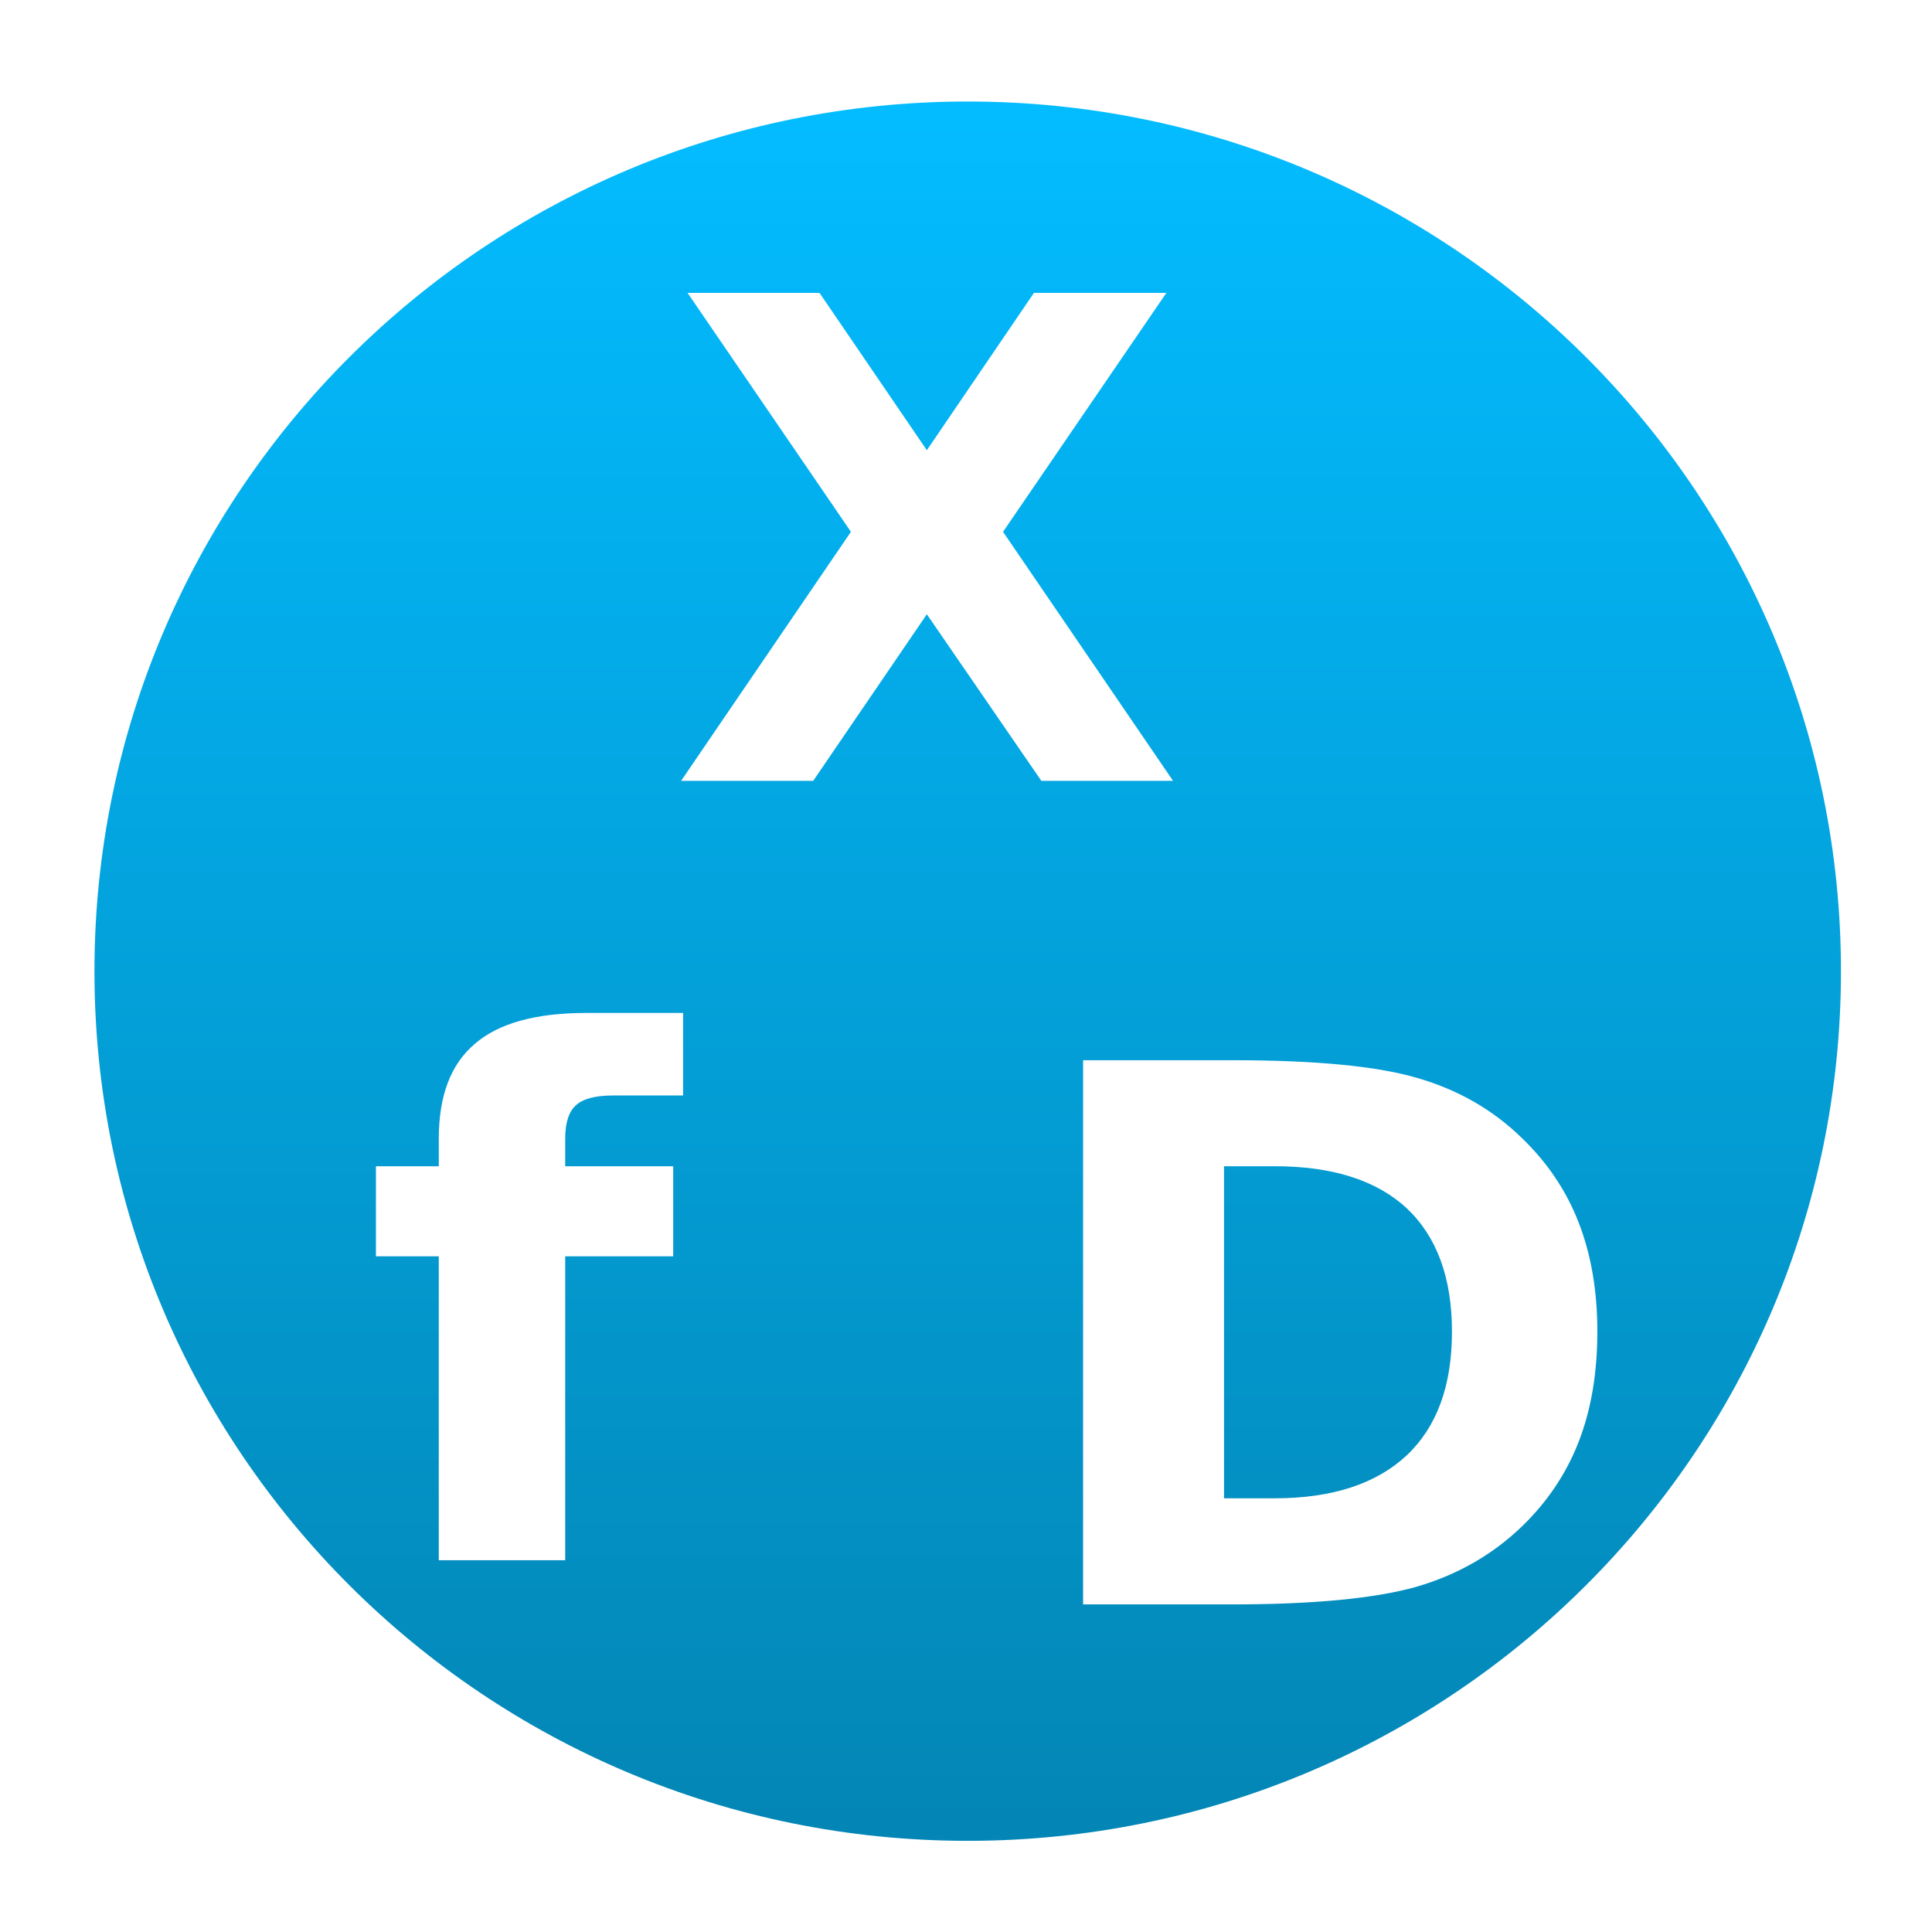 <svg xmlns="http://www.w3.org/2000/svg" xmlns:xlink="http://www.w3.org/1999/xlink" width="64" height="64" viewBox="0 0 64 64" version="1.1">
<defs> <linearGradient id="linear0" gradientUnits="userSpaceOnUse" x1="0" y1="0" x2="0" y2="1" gradientTransform="matrix(55.992,0,0,56,4.004,4)"> <stop offset="0" style="stop-color:#00bbff;stop-opacity:1;"/> <stop offset="1" style="stop-color:#0085b5;stop-opacity:1;"/> </linearGradient> </defs>
<g id="surface1">
<path style=" stroke:none;fill-rule:evenodd;fill:url(#linear0);fill-opacity:0.988;" d="M 32.055 3.363 C 16.082 3.363 3.129 16.266 3.129 32.172 C 3.129 48.082 16.082 60.98 32.055 60.98 C 48.031 60.98 60.984 48.082 60.984 32.172 C 60.984 16.266 48.031 3.363 32.055 3.363 Z M 22.777 9.703 L 27.148 9.703 L 30.703 14.914 L 34.25 9.703 L 38.637 9.703 L 33.227 17.617 L 38.859 25.867 L 34.496 25.867 L 30.703 20.348 L 26.938 25.867 L 22.562 25.867 L 28.188 17.617 Z M 19.426 33.555 L 22.629 33.555 L 22.629 36.289 L 20.312 36.289 C 19.723 36.289 19.309 36.398 19.074 36.617 C 18.84 36.828 18.723 37.195 18.723 37.727 L 18.723 38.633 L 22.301 38.633 L 22.301 41.617 L 18.723 41.617 L 18.723 51.684 L 14.535 51.684 L 14.535 41.617 L 12.453 41.617 L 12.453 38.633 L 14.535 38.633 L 14.535 37.727 C 14.535 36.301 14.93 35.254 15.73 34.578 C 16.523 33.891 17.758 33.555 19.426 33.555 Z M 35.879 35.121 L 40.801 35.121 C 43.551 35.121 45.594 35.312 46.941 35.707 C 48.285 36.094 49.445 36.754 50.406 37.691 C 51.25 38.5 51.887 39.441 52.297 40.504 C 52.711 41.566 52.914 42.77 52.914 44.113 C 52.914 45.477 52.711 46.691 52.297 47.758 C 51.883 48.824 51.25 49.762 50.406 50.574 C 49.434 51.508 48.27 52.172 46.914 52.566 C 45.555 52.949 43.516 53.148 40.801 53.148 L 35.879 53.148 Z M 40.547 38.633 L 40.547 49.633 L 42.223 49.633 C 44.129 49.633 45.582 49.156 46.59 48.219 C 47.598 47.273 48.098 45.906 48.098 44.113 C 48.098 42.324 47.598 40.969 46.602 40.027 C 45.594 39.094 44.137 38.633 42.223 38.633 Z M 40.547 38.633 "/>
</g>
</svg>
